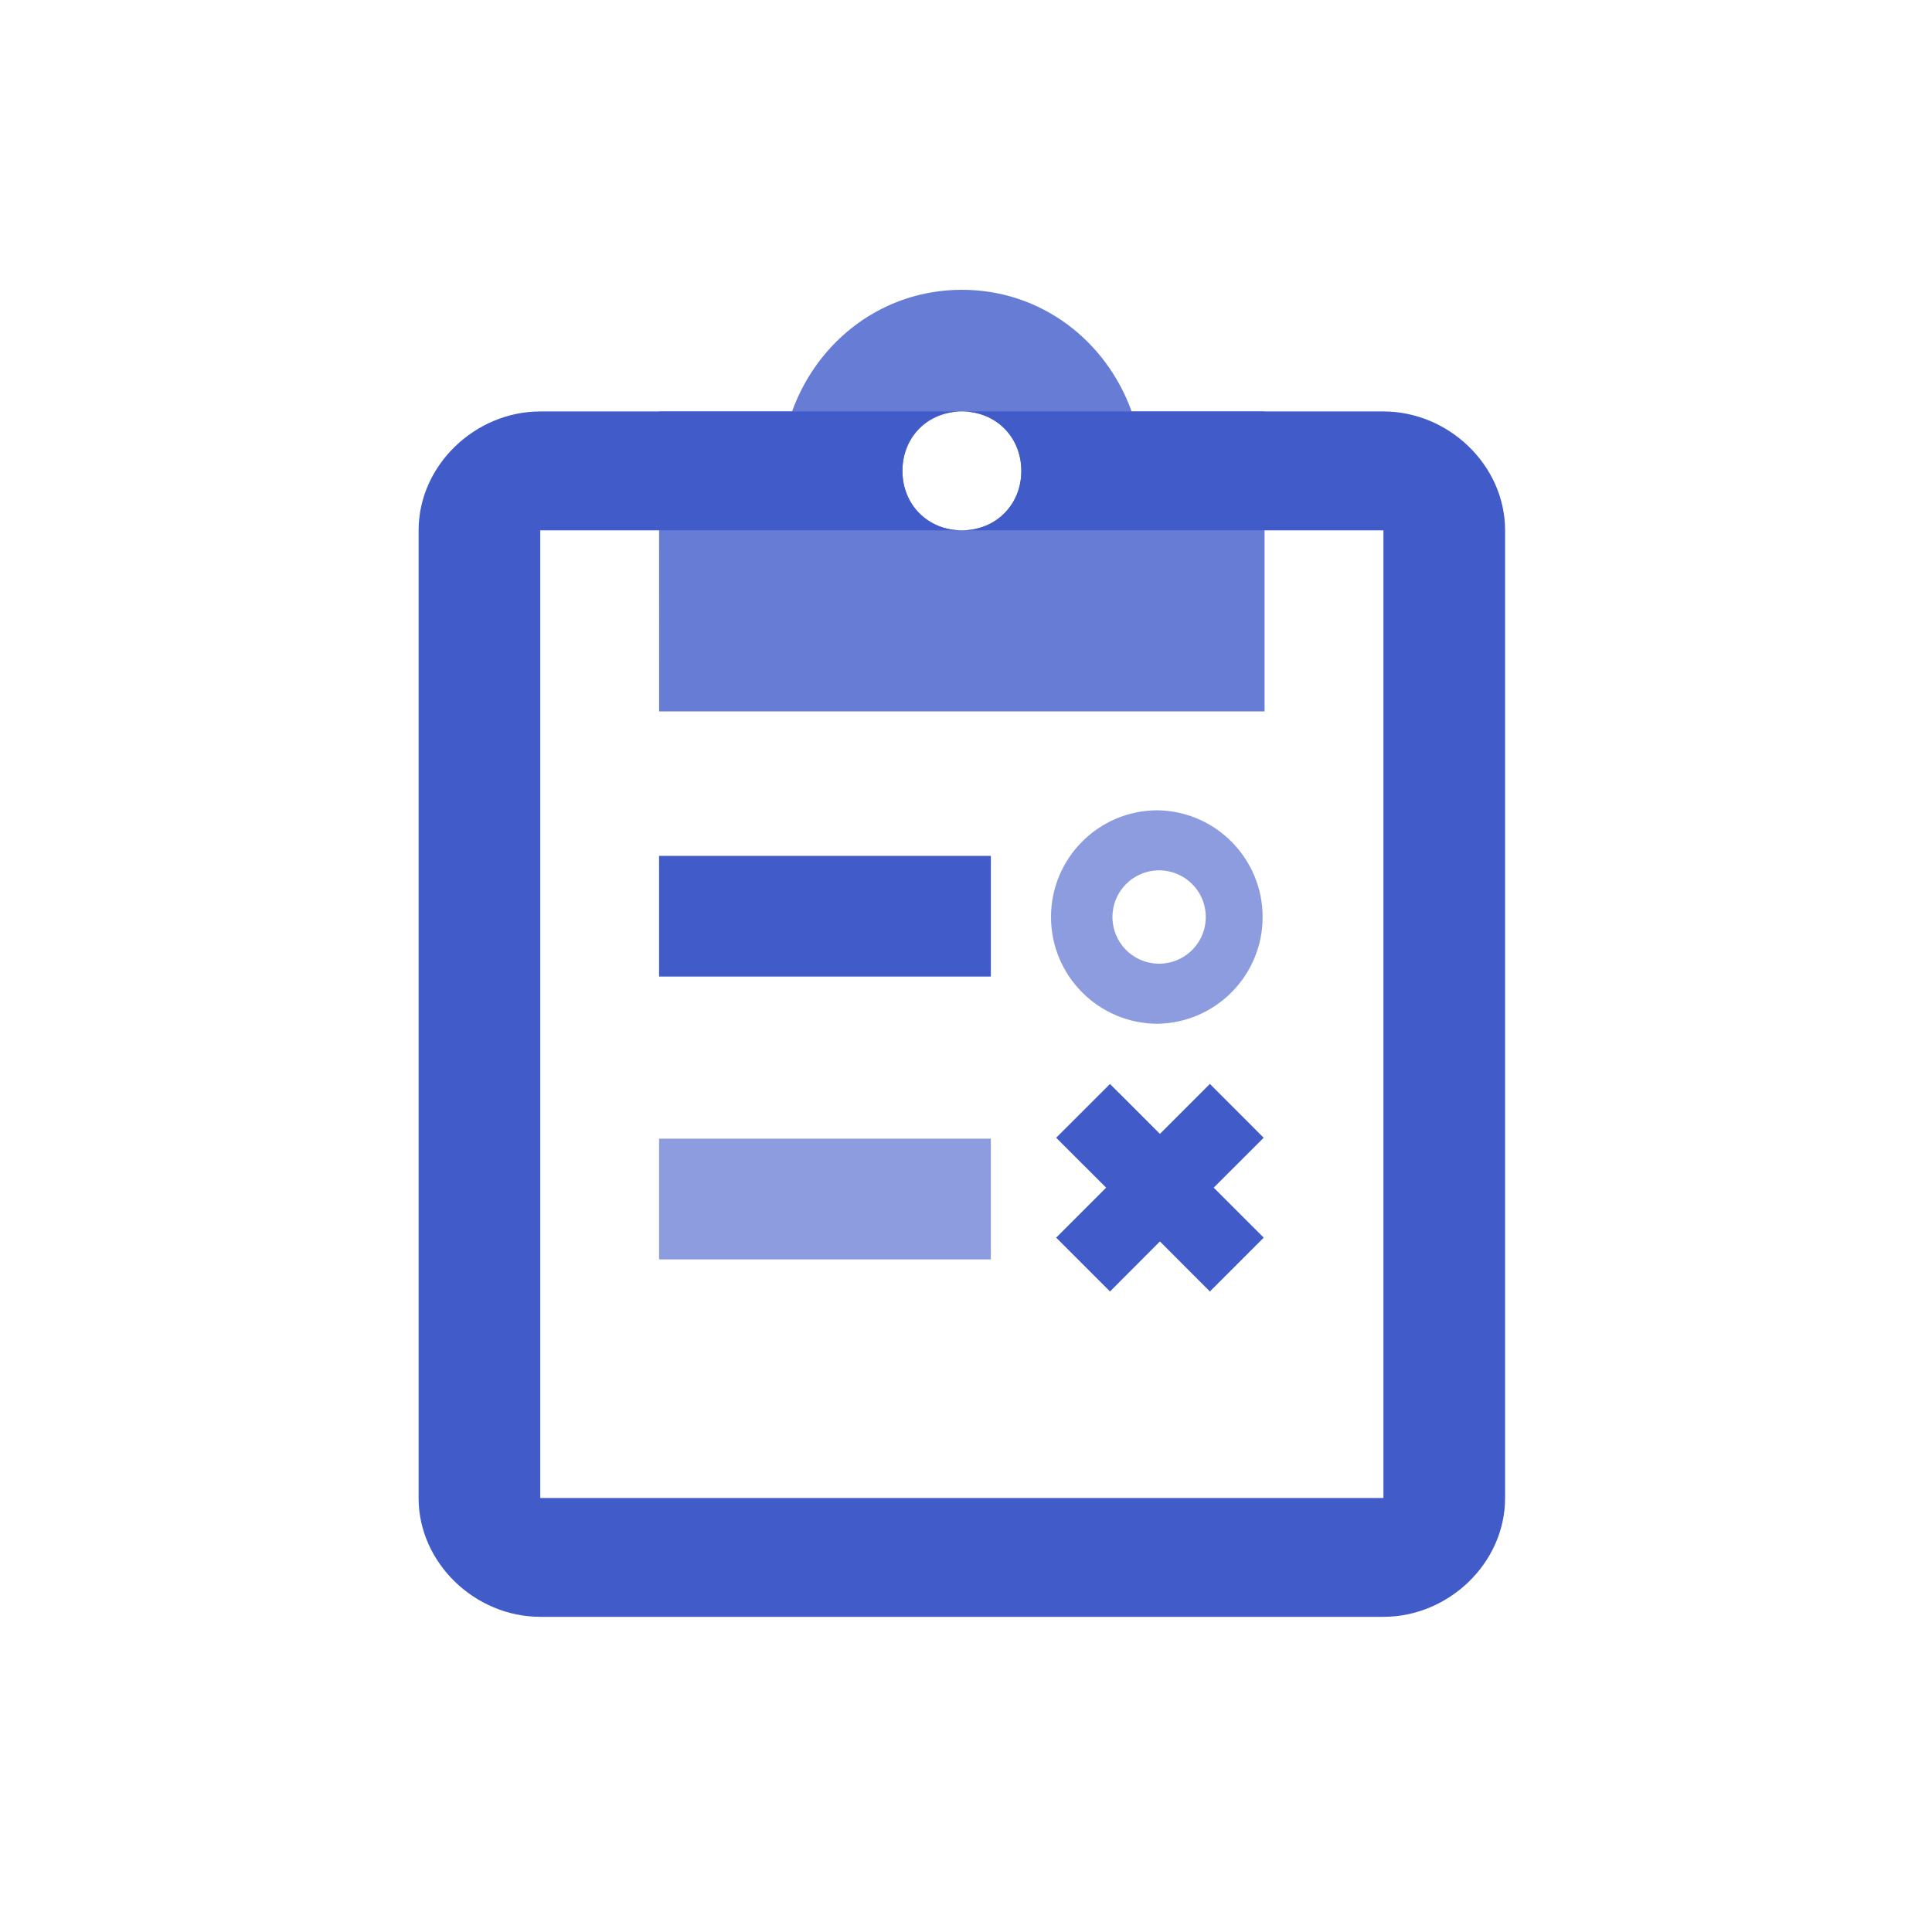 <?xml version="1.0" encoding="UTF-8"?>
<svg width="30px" height="30px" viewBox="0 0 30 30" version="1.1" xmlns="http://www.w3.org/2000/svg" xmlns:xlink="http://www.w3.org/1999/xlink">
    <title>编组 7</title>
    <g id="页面-1" stroke="none" stroke-width="1" fill="none" fill-rule="evenodd">
        <g id="旧主题-菜单" transform="translate(-12, -697)" fill="#415BC9" fill-rule="nonzero">
            <g id="编组-5" transform="translate(-1, 48)">
                <g id="编组" transform="translate(13, 649)">
                    <g id="4" transform="translate(6.5, 4.5)">
                        <path d="M5.799,1.889 L1.889,1.889 C0.879,1.889 -3.90798505e-14,2.725 -3.90798505e-14,3.735 L-3.90798505e-14,18.761 C-3.90798505e-14,19.772 0.879,20.606 1.889,20.606 L14.982,20.606 C15.993,20.606 16.871,19.772 16.871,18.761 L16.871,3.735 C16.871,2.724 15.993,1.889 14.982,1.889 L11.072,1.889 L5.799,1.889 Z M13.136,3.735 L14.982,3.735 L14.982,18.761 L1.889,18.761 L1.889,3.735 L3.734,3.735 L13.136,3.735 Z M9.359,2.812 C9.359,3.339 8.963,3.735 8.436,3.735 C7.909,3.735 7.513,3.339 7.513,2.812 C7.513,2.284 7.908,1.889 8.436,1.889 C8.962,1.889 9.359,2.284 9.359,2.812 Z" id="形状"></path>
                        <path d="M8.436,0 C7.205,0 6.195,0.791 5.799,1.889 L11.072,1.889 C10.677,0.79 9.666,0 8.436,0 Z M3.735,6.546 L13.136,6.546 L13.136,1.889 L3.734,1.889 L3.735,6.546 Z M9.359,2.812 C9.359,3.339 8.963,3.735 8.436,3.735 C7.909,3.735 7.513,3.339 7.513,2.812 C7.513,2.284 7.908,1.889 8.436,1.889 C8.962,1.889 9.359,2.284 9.359,2.812 Z" id="形状" opacity="0.8"></path>
                        <path d="M10.736,15.554 L9.9,14.718 L10.676,13.942 L9.9,13.167 L10.736,12.332 L11.511,13.107 L12.287,12.331 L13.122,13.167 L12.346,13.942 L13.123,14.718 L12.287,15.554 L11.511,14.777 L10.736,15.554 Z" id="形状结合"></path>
                        <polygon id="路径" opacity="0.6" points="3.734 13.181 3.734 15.056 8.886 15.056 8.886 13.181"></polygon>
                        <polygon id="路径" points="3.734 8.79 3.734 10.664 8.886 10.664 8.886 8.79"></polygon>
                        <path d="M11.478,8.082 C12.382,8.098 13.106,8.836 13.106,9.74 C13.106,10.643 12.382,11.381 11.478,11.397 C10.562,11.397 9.82,10.655 9.82,9.739 C9.82,8.823 10.562,8.081 11.478,8.082 Z M11.478,9.015 C11.086,9.026 10.774,9.347 10.774,9.74 C10.774,10.132 11.086,10.453 11.478,10.464 C11.742,10.471 11.989,10.335 12.123,10.108 C12.257,9.881 12.257,9.598 12.123,9.371 C11.989,9.144 11.742,9.008 11.478,9.015 Z" id="形状结合" opacity="0.6"></path>
                    </g>
                </g>
            </g>
        </g>
    </g>
</svg>